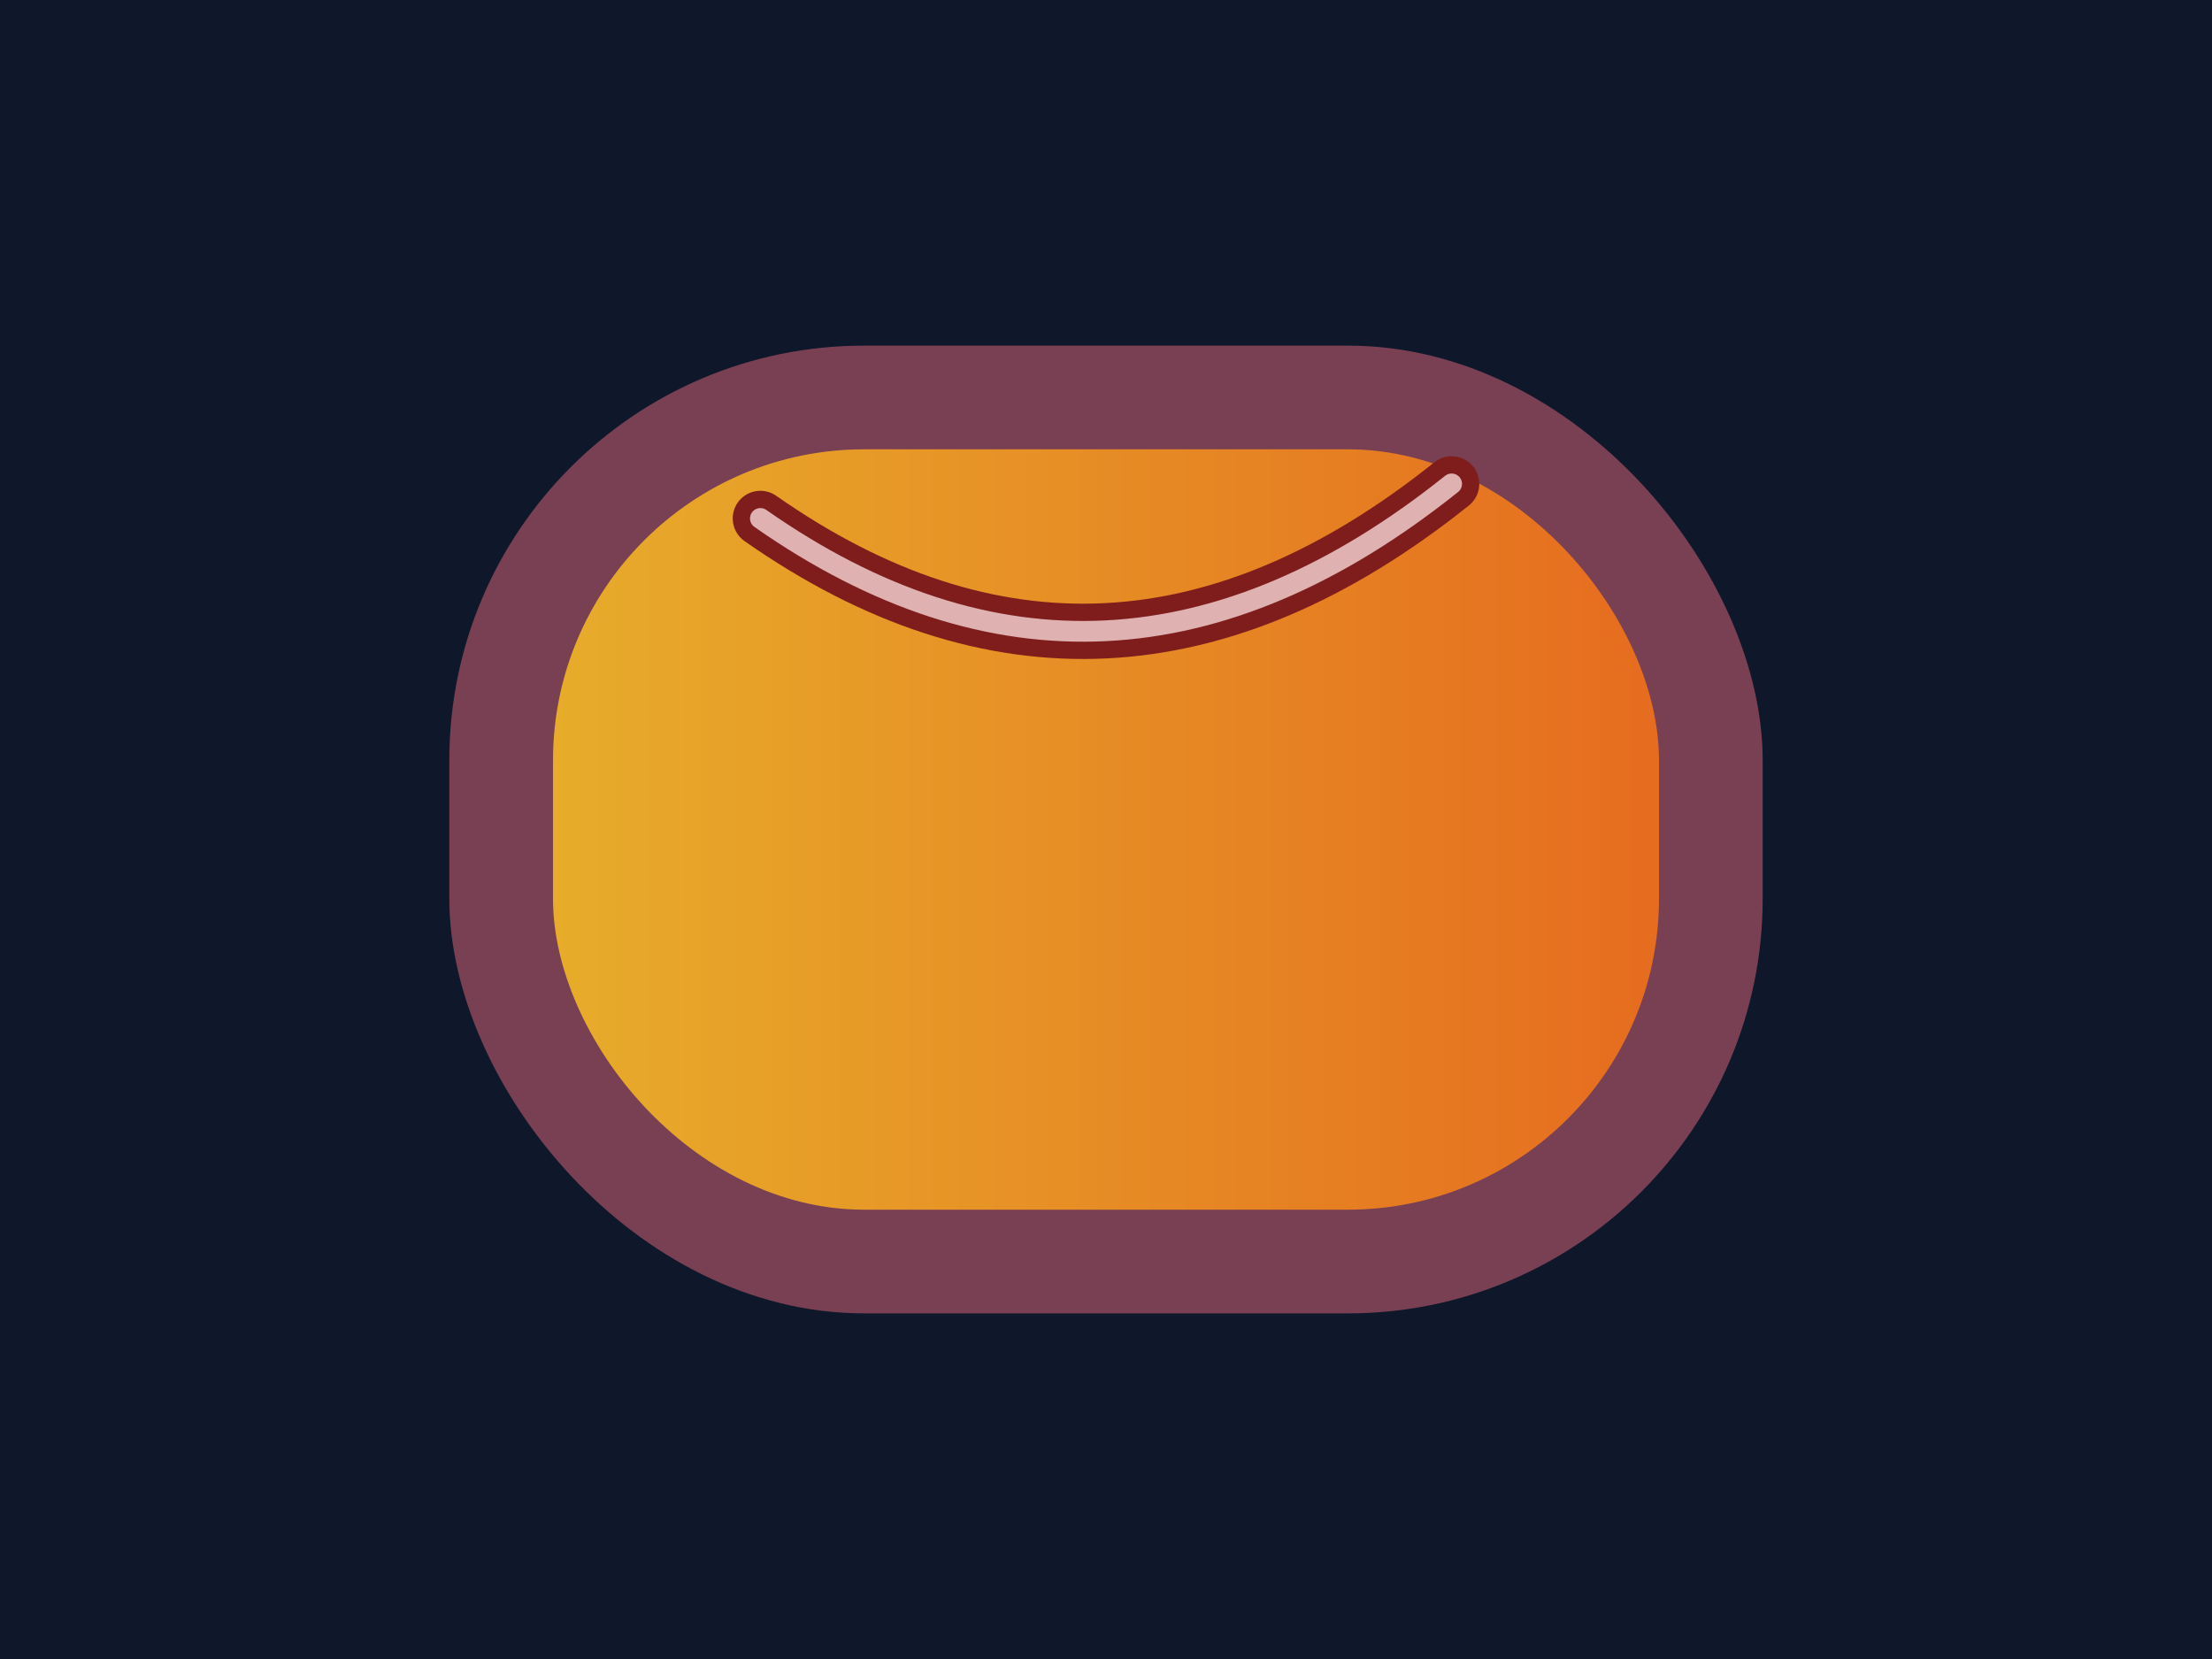 <svg xmlns="http://www.w3.org/2000/svg" viewBox="0 0 640 480" role="img" aria-labelledby="title desc">
  <title>Fissure illustration</title>
  <desc>Abstract depiction of a painful linear skin fissure.</desc>
  <defs>
    <linearGradient id="fissureBg" x1="0%" y1="0%" x2="100%" y2="0%">
      <stop offset="0%" stop-color="#fbbf24" />
      <stop offset="100%" stop-color="#f97316" />
    </linearGradient>
  </defs>
  <rect width="640" height="480" fill="#0f172a" />
  <rect x="130" y="100" width="380" height="280" rx="120" fill="#fb7185" opacity="0.45" />
  <rect x="160" y="130" width="320" height="220" rx="90" fill="url(#fissureBg)" opacity="0.85" />
  <path d="M220 150 Q320 220 420 140" stroke="#7f1d1d" stroke-width="16" stroke-linecap="round" fill="none" />
  <path d="M220 150 Q320 220 420 140" stroke="#fee2e2" stroke-width="6" stroke-linecap="round" fill="none" opacity="0.75" />
</svg>
